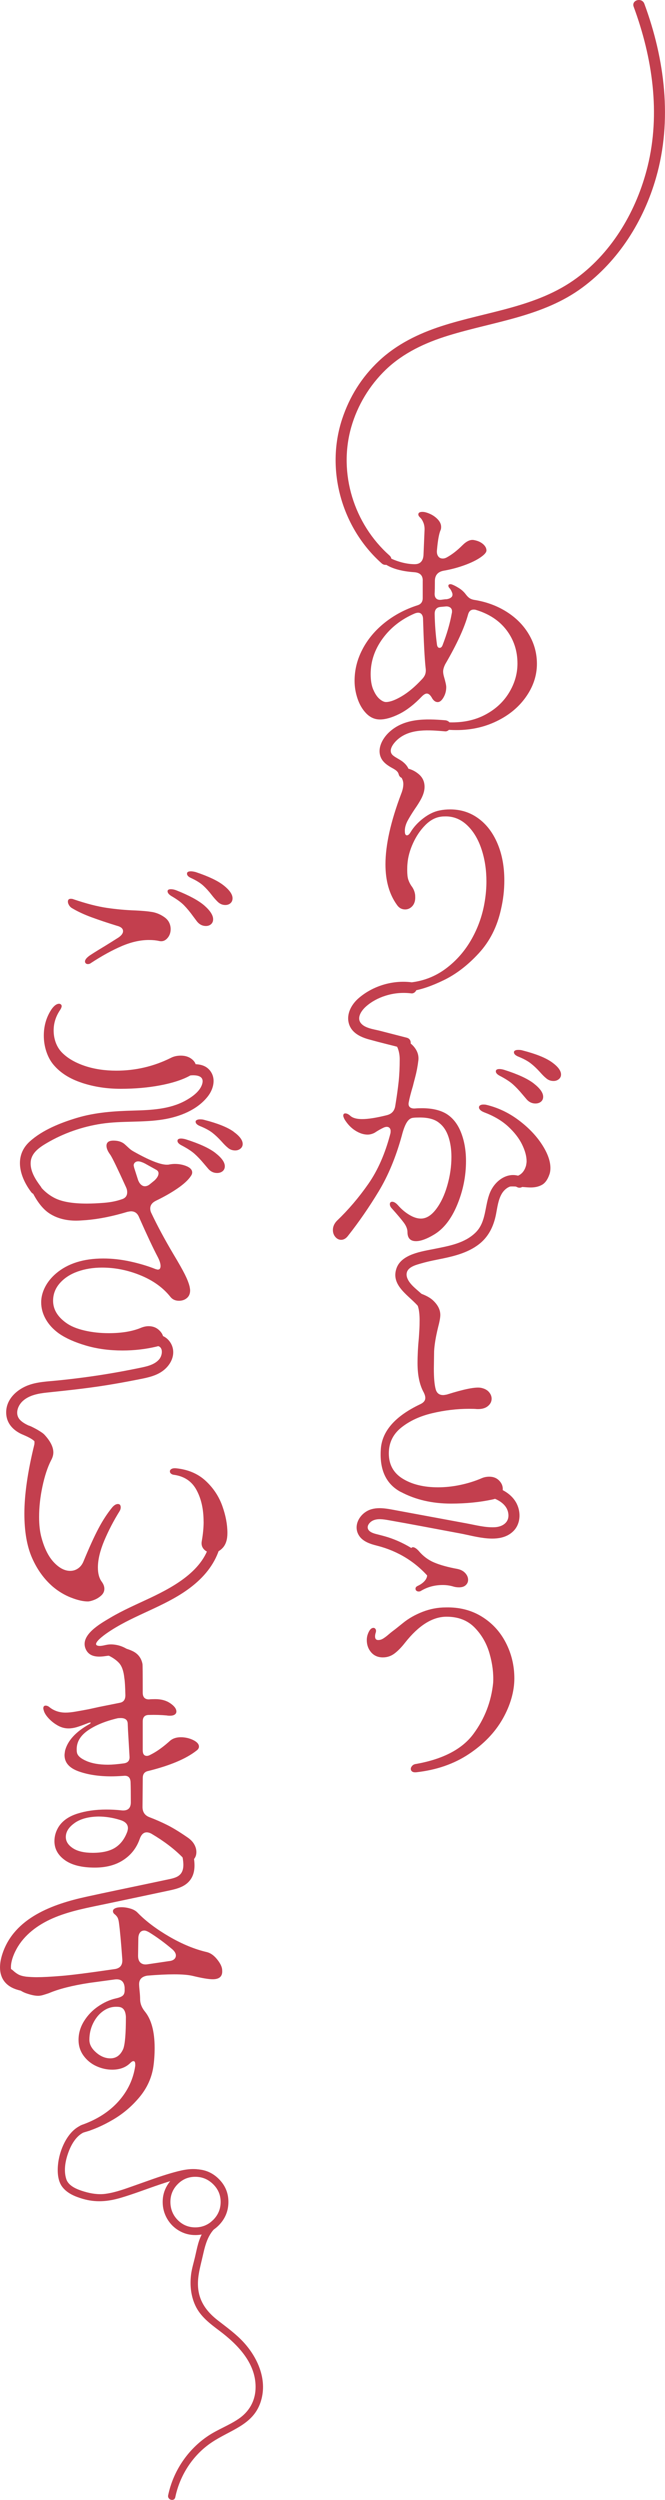 <?xml version="1.0" encoding="UTF-8"?>
<svg id="_レイヤー_1" data-name="レイヤー_1" xmlns="http://www.w3.org/2000/svg" viewBox="0 0 179.75 675.19">
  <defs>
    <style>
      .cls-1 {
        fill: #c33f4e;
      }
    </style>
  </defs>
  <path class="cls-1" d="M97.99,175.33c1.42-2.71,3.42-5.09,5.98-7.14,2.57-2.05,5.51-3.62,8.82-4.69.98-.28,1.47-.93,1.47-1.96v-4.55c.09-1.54-.7-2.36-2.38-2.45-3.17-.23-5.65-.89-7.42-1.96-.84-.51-1.26-1.03-1.26-1.54,0-.19.09-.35.28-.49.19-.14.42-.21.7-.21.33,0,.72.12,1.19.35,1.03.51,2.14.92,3.32,1.23,1.19.3,2.32.46,3.4.46.75,0,1.32-.21,1.71-.63.4-.42.62-1.03.67-1.82l.28-6.65c.05-.79-.06-1.5-.31-2.13-.26-.63-.57-1.11-.95-1.43-.28-.28-.42-.54-.42-.77,0-.47.37-.7,1.12-.7.56,0,1.25.19,2.07.56.82.37,1.52.88,2.1,1.5.58.63.88,1.29.88,2,0,.37-.05.65-.14.84-.42.93-.75,2.71-.98,5.32-.09.7,0,1.27.28,1.71.28.44.7.67,1.26.67.42,0,.82-.12,1.19-.35,1.35-.75,2.73-1.82,4.13-3.22,1.17-1.17,2.24-1.63,3.22-1.4.98.19,1.77.55,2.38,1.08.61.54.91,1.11.91,1.72,0,.51-.55,1.14-1.65,1.89-1.1.75-2.54,1.45-4.34,2.1-1.8.65-3.65,1.14-5.57,1.47-1.54.28-2.33,1.17-2.38,2.66,0,1.63-.02,2.82-.07,3.57,0,.61.16,1.05.49,1.33.33.28.79.37,1.4.28.56-.09,1-.14,1.33-.14.61-.09,1.05-.28,1.33-.56s.35-.65.21-1.12c-.23-.61-.47-1.03-.7-1.26-.23-.23-.35-.47-.35-.7,0-.19.09-.31.28-.38.19-.07.42-.06.7.04.51.19,1.14.51,1.89.98.75.47,1.38,1.05,1.89,1.75.33.42.64.74.95.95.3.21.69.36,1.16.46,3.31.51,6.26,1.59,8.85,3.22,2.59,1.63,4.61,3.67,6.05,6.12,1.45,2.45,2.17,5.1,2.17,7.95,0,3.22-1.03,6.25-3.08,9.1-2.05,2.85-4.86,5.08-8.44,6.69-3.57,1.61-7.55,2.3-11.94,2.06-.75-.05-1.33-.16-1.75-.35-.42-.19-.63-.42-.63-.7s.2-.53.59-.74c.4-.21.95-.29,1.65-.25,3.64.09,6.85-.59,9.62-2.06,2.78-1.47,4.92-3.45,6.44-5.95,1.52-2.5,2.28-5.12,2.28-7.88,0-3.41-.98-6.41-2.94-9-1.96-2.59-4.74-4.42-8.33-5.5-.14-.05-.33-.07-.56-.07-.79,0-1.31.47-1.54,1.4-.98,3.55-3.03,8-6.16,13.37-.37.75-.56,1.4-.56,1.96,0,.37.07.82.21,1.33.42,1.45.63,2.4.63,2.87,0,1.03-.25,1.96-.74,2.8s-1.01,1.26-1.57,1.26-1.05-.33-1.47-.98c-.47-.89-.96-1.33-1.47-1.33-.37,0-.82.26-1.33.77-2.05,2.15-4.08,3.72-6.09,4.73-2.01,1-3.76,1.5-5.25,1.5-1.4,0-2.62-.54-3.68-1.61-1.05-1.07-1.84-2.42-2.38-4.02-.54-1.61-.8-3.21-.8-4.79,0-2.99.71-5.83,2.14-8.54ZM100.9,186.25c.47,1.12,1.03,1.96,1.68,2.52.65.56,1.24.84,1.75.84,1.07,0,2.5-.52,4.27-1.57,1.77-1.05,3.57-2.56,5.39-4.52.47-.47.78-.94.95-1.43.16-.49.2-1.06.1-1.71-.28-2.61-.51-7.09-.7-13.44-.05-.47-.19-.83-.42-1.08-.23-.26-.54-.38-.91-.38-.23,0-.54.07-.91.21-3.59,1.54-6.48,3.79-8.65,6.75-2.17,2.96-3.26,6.17-3.26,9.62,0,1.68.23,3.08.7,4.2ZM117.49,165.81c.05,2.8.26,5.58.63,8.33.09.56.33.84.7.84.33,0,.58-.21.77-.63,1.21-3.13,2.05-6.02,2.52-8.68.05-.14.07-.33.07-.56,0-.42-.14-.75-.42-.98-.28-.23-.65-.35-1.12-.35l-1.54.14c-1.07.09-1.61.72-1.61,1.89Z"/>
  <path class="cls-1" d="M104.19,233.45c0-5.23,1.42-11.6,4.27-19.11.37-.93.56-1.8.56-2.59,0-.84-.33-1.63-.98-2.38-.28-.37-.42-.65-.42-.84,0-.37.21-.65.63-.84s.91-.26,1.47-.21c1.26.19,2.42.72,3.47,1.61,1.05.89,1.57,2.03,1.57,3.43,0,.98-.3,2.05-.91,3.22-.42.79-1,1.73-1.75,2.8-.84,1.26-1.48,2.31-1.93,3.15-.44.84-.69,1.66-.74,2.45v.35c0,.75.19,1.12.56,1.12.33,0,.65-.28.98-.84.84-1.4,2-2.66,3.47-3.78,1.47-1.12,2.93-1.82,4.38-2.1.89-.19,1.84-.28,2.87-.28,2.85,0,5.38.8,7.6,2.42,2.22,1.61,3.94,3.87,5.18,6.79,1.24,2.92,1.85,6.24,1.85,9.97,0,2.61-.3,5.23-.91,7.84-1.03,4.67-3.02,8.61-5.99,11.83-2.96,3.22-6.12,5.65-9.49,7.28-3.36,1.63-6.28,2.61-8.75,2.94l-.7.07c-.56,0-.99-.09-1.29-.28-.3-.19-.46-.42-.46-.7,0-.33.19-.63.56-.91.37-.28.86-.44,1.47-.49,3.64-.37,6.9-1.63,9.77-3.78,2.87-2.15,5.2-4.83,7-8.05,1.8-3.22,2.97-6.65,3.53-10.29.28-1.77.42-3.5.42-5.18,0-3.13-.44-6.03-1.33-8.71-.89-2.68-2.17-4.83-3.85-6.44-1.68-1.61-3.62-2.42-5.81-2.42-.56,0-.98.02-1.26.07-1.54.19-2.97.96-4.3,2.31-1.33,1.35-2.43,2.98-3.29,4.87-.86,1.89-1.36,3.72-1.5,5.5-.05.47-.07,1.05-.07,1.75,0,1.12.09,1.97.28,2.55.19.58.47,1.16.84,1.71.51.65.84,1.38.98,2.17.05.23.07.56.07.98,0,.98-.27,1.76-.8,2.34-.54.58-1.18.88-1.93.88-.93,0-1.68-.42-2.24-1.26-2.05-2.85-3.08-6.49-3.08-10.92Z"/>
  <path class="cls-1" d="M92.22,334.86c-.61,0-1.13-.26-1.57-.77-.44-.51-.67-1.14-.67-1.89,0-.89.35-1.7,1.05-2.45,3.13-2.99,5.97-6.32,8.54-10.01,2.57-3.69,4.55-8.21,5.95-13.58.05-.19.07-.42.07-.7,0-.33-.09-.59-.28-.8-.19-.21-.44-.32-.77-.32-.23,0-.51.07-.84.21-.79.37-1.61.84-2.45,1.4-.65.33-1.28.49-1.89.49-1.07,0-2.18-.36-3.32-1.08-1.14-.72-2.11-1.74-2.91-3.04-.23-.47-.35-.79-.35-.98,0-.42.19-.63.56-.63.42,0,.89.23,1.4.7.65.56,1.7.84,3.15.84,1.63,0,3.85-.35,6.65-1.05,1.35-.33,2.12-1.19,2.31-2.59.42-2.57.72-4.75.91-6.54.19-1.8.28-3.79.28-5.99,0-.98-.15-1.91-.46-2.8-.3-.89-.8-1.4-1.5-1.54-.89-.19-1.33-.49-1.33-.91,0-.23.15-.43.46-.59.3-.16.69-.25,1.16-.25.42,0,.86.07,1.33.21,1.87.56,3.27,1.4,4.2,2.52.93,1.12,1.33,2.33,1.19,3.64-.19,1.59-.47,3.08-.84,4.48-.37,1.4-.58,2.22-.63,2.45-.56,1.87-.93,3.31-1.12,4.34-.14.61-.06,1.06.25,1.36.3.3.78.43,1.43.39.47-.05,1.1-.07,1.89-.07,2.66,0,4.83.49,6.51,1.47,1.77,1.07,3.11,2.75,4.02,5.04.91,2.29,1.36,4.88,1.36,7.77,0,4.06-.79,8-2.38,11.83-1.59,3.83-3.69,6.51-6.3,8.05-1.96,1.17-3.57,1.75-4.83,1.75-1.54,0-2.31-.82-2.31-2.45,0-.79-.32-1.62-.95-2.49-.63-.86-1.72-2.16-3.26-3.88-.37-.37-.56-.77-.56-1.19,0-.19.06-.34.17-.46.12-.12.27-.18.46-.18.47,0,.98.3,1.54.91.93,1.07,1.96,1.95,3.08,2.62,1.12.68,2.17,1.02,3.15,1.02,1.45,0,2.81-.84,4.09-2.52,1.28-1.68,2.3-3.81,3.04-6.41.75-2.59,1.12-5.17,1.12-7.73,0-2.01-.27-3.82-.8-5.42-.54-1.61-1.34-2.83-2.42-3.68-1.17-1.03-2.94-1.54-5.32-1.54-.75,0-1.33.02-1.75.07-.7.05-1.29.47-1.78,1.26-.49.79-.95,2.01-1.36,3.64-1.59,5.74-3.66,10.73-6.23,14.98-2.57,4.25-5.32,8.24-8.26,11.97-.56.75-1.19,1.12-1.89,1.12ZM136.04,320.65c-.42,0-.75-.09-.98-.28-.23-.19-.35-.42-.35-.7,0-.61.4-.98,1.19-1.12,2.1-.28,3.59-.68,4.48-1.19.89-.51,1.49-1.38,1.82-2.59.09-.47.14-.84.14-1.12,0-1.35-.41-2.87-1.23-4.55-.82-1.68-2.08-3.3-3.78-4.87-1.7-1.56-3.86-2.83-6.47-3.81-.47-.19-.82-.4-1.05-.63-.23-.23-.35-.47-.35-.7s.1-.42.32-.56c.21-.14.5-.21.88-.21.33,0,.58.02.77.07,3.13.75,6.02,2.11,8.68,4.09,2.66,1.98,4.77,4.17,6.33,6.55,1.56,2.38,2.34,4.53,2.34,6.44,0,.65-.09,1.24-.28,1.75-.47,1.35-1.12,2.28-1.96,2.76-.84.49-1.87.74-3.08.74-.51,0-1.28-.05-2.31-.14-1.12-.09-2.01-.14-2.66-.14-.89,0-1.54.05-1.96.14l-.49.07ZM144.3,292.65c1.68,1.31,2.52,2.5,2.52,3.57,0,.56-.2,1-.59,1.33-.4.33-.9.49-1.51.49-.89,0-1.66-.35-2.31-1.05-.75-.89-1.14-1.35-1.19-1.4-.93-1.12-1.81-2.04-2.62-2.76-.82-.72-1.99-1.48-3.53-2.28-.7-.37-1.05-.77-1.05-1.19s.33-.63.98-.63c.37,0,.79.07,1.26.21,3.69,1.17,6.37,2.4,8.05,3.71ZM149.16,286.88c1.66,1.19,2.49,2.3,2.49,3.33,0,.51-.2.93-.6,1.26-.4.33-.88.49-1.43.49-.79,0-1.47-.26-2.03-.77-.42-.33-.98-.89-1.68-1.68-.84-.93-1.67-1.71-2.49-2.34-.82-.63-1.93-1.23-3.32-1.79-.79-.33-1.19-.72-1.19-1.19,0-.19.1-.34.31-.46.21-.12.5-.17.88-.17.47,0,.84.05,1.12.14,3.64.93,6.29,2,7.95,3.19Z"/>
  <path class="cls-1" d="M108.35,402.97c-3.94-2.1-5.75-5.88-5.43-11.34.23-4.99,3.8-9.12,10.71-12.39.89-.42,1.33-.98,1.33-1.68,0-.42-.14-.91-.42-1.47-1.12-2.01-1.68-4.64-1.68-7.91,0-2.19.12-4.46.35-6.79.05-.65.09-1.39.14-2.21.05-.82.07-1.69.07-2.62,0-1.49-.14-2.71-.42-3.64-.28-.93-.79-1.63-1.54-2.1-.61-.42-.91-.84-.91-1.26,0-.23.08-.42.24-.56.16-.14.41-.21.74-.21s.7.07,1.12.21c1.96.61,3.38,1.31,4.27,2.1,1.4,1.26,2.1,2.61,2.1,4.06,0,.7-.21,1.84-.63,3.43-.61,2.52-.96,4.64-1.05,6.37l-.07,4.69c0,2.47.16,4.32.49,5.53.28,1.07.96,1.61,2.03,1.61.19,0,.51-.05.98-.14,4.71-1.49,7.79-2.1,9.24-1.82.93.19,1.65.56,2.14,1.12.49.56.74,1.17.74,1.82,0,.79-.35,1.47-1.05,2.03-.7.56-1.68.82-2.94.77-.42-.05-1.12-.07-2.1-.07-3.31,0-6.64.4-9.98,1.19-3.34.79-6.12,2.09-8.36,3.88-2.24,1.8-3.36,4.12-3.36,6.96,0,3.03,1.26,5.32,3.78,6.86s5.69,2.31,9.52,2.31c1.96,0,3.94-.21,5.95-.63,2.01-.42,3.9-1,5.67-1.75.7-.33,1.45-.49,2.24-.49,1.07,0,1.95.34,2.62,1.01.68.68,1.02,1.43,1.02,2.28,0,.65-.23,1.25-.7,1.78-.47.54-1.14.9-2.03,1.08-3.45.75-7.21,1.12-11.27,1.12-5.09,0-9.6-1.05-13.55-3.15Z"/>
  <path class="cls-1" d="M111.43,478.47c-.26-.16-.39-.41-.39-.73,0-.28.13-.56.39-.84.26-.28.62-.44,1.08-.49,7.28-1.31,12.44-4.01,15.47-8.12,3.03-4.11,4.81-8.7,5.32-13.79.14-2.52-.19-5.16-.98-7.91-.79-2.75-2.15-5.1-4.06-7.04-1.91-1.94-4.43-2.9-7.56-2.9-3.78,0-7.51,2.33-11.2,7-.98,1.26-1.94,2.24-2.87,2.94-.93.7-1.98,1.05-3.15,1.05-1.31,0-2.36-.46-3.15-1.36-.79-.91-1.19-2.02-1.19-3.33,0-.47.07-.93.21-1.4.42-1.26.96-1.89,1.61-1.89.23,0,.42.12.56.35.14.23.16.51.07.84-.14.42-.21.79-.21,1.12,0,.65.28.98.84.98.47,0,.91-.13,1.33-.39.42-.26.88-.59,1.36-1.01s.92-.77,1.29-1.05c.28-.19,1.18-.9,2.7-2.13,1.52-1.24,3.29-2.25,5.32-3.04,2.03-.79,4.12-1.19,6.26-1.19,3.64-.09,6.87.72,9.7,2.45,2.82,1.73,5,4.08,6.54,7.07s2.31,6.21,2.31,9.66-1.05,7.23-3.15,10.92c-2.1,3.69-5.16,6.86-9.17,9.52-4.01,2.66-8.73,4.29-14.14,4.9-.51.05-.9-.01-1.16-.18ZM113.22,429.85c-.28,0-.5-.07-.67-.21-.16-.14-.24-.33-.24-.56,0-.33.21-.58.63-.77.79-.37,1.41-.82,1.85-1.33.44-.51.67-1.05.67-1.61,0-.79-.42-1.49-1.26-2.1-.37-.28-.83-.75-1.36-1.4-.54-.65-.97-1.24-1.29-1.75-.33-.51-.49-1-.49-1.47,0-.51.19-.77.56-.77.42,0,.93.33,1.54.98,1.21,1.45,2.64,2.51,4.27,3.18,1.63.68,3.71,1.25,6.23,1.71.89.19,1.59.56,2.1,1.12.51.56.77,1.17.77,1.82,0,.56-.21,1.04-.63,1.43-.42.4-1.03.6-1.82.6-.61,0-1.19-.09-1.75-.28-.84-.23-1.73-.35-2.66-.35-2.15,0-4.08.51-5.81,1.54-.19.14-.4.21-.63.21Z"/>
  <path class="cls-1" d="M105.3,150.05c-9.63-8.54-13.91-22.23-10.36-34.68,1.68-5.88,4.94-11.29,9.35-15.53,4.74-4.54,10.7-7.3,16.91-9.21,12.33-3.8,25.56-5.09,36.23-12.98,9.81-7.25,16.58-18.03,19.91-29.68,4.44-15.49,2.35-32.02-3.17-46.95-.66-1.8-3.56-1.02-2.89.8,5.07,13.72,7.31,28.82,3.75,43.19-2.89,11.67-9.34,22.84-19.11,30.06-10.8,7.98-24.27,9-36.67,13.04-6.16,2.01-12.04,4.88-16.8,9.35s-7.98,9.73-9.95,15.65c-4.57,13.76-.13,29.47,10.68,39.06,1.44,1.28,3.57-.84,2.12-2.12h0Z"/>
  <path class="cls-1" d="M22.13,292.45c-3.27-1.07-5.81-2.68-7.63-4.83-.84-.98-1.49-2.17-1.96-3.57-.47-1.4-.7-2.85-.7-4.34,0-2.66.7-5.04,2.1-7.14.7-.98,1.38-1.47,2.03-1.47.19,0,.35.06.49.18.14.12.21.27.21.45,0,.28-.14.63-.42,1.05-1.17,1.73-1.75,3.57-1.75,5.53,0,1.17.2,2.28.59,3.33.4,1.05.97,1.95,1.72,2.7,1.49,1.49,3.52,2.67,6.09,3.54,2.57.86,5.41,1.29,8.54,1.29,5.18,0,10.08-1.14,14.7-3.43.79-.42,1.7-.63,2.73-.63,1.17,0,2.15.3,2.94.91.79.61,1.19,1.33,1.19,2.17,0,.98-.58,1.77-1.75,2.38-1.96,1.07-4.6,1.93-7.91,2.56-3.31.63-6.88.94-10.71.94s-7.23-.54-10.5-1.61ZM23.74,260.39c-.23,0-.42-.07-.56-.21-.14-.14-.21-.3-.21-.49,0-.42.33-.89.98-1.4.33-.28,1.84-1.24,4.55-2.87,1.21-.75,2.4-1.49,3.57-2.24.79-.56,1.19-1.12,1.19-1.68,0-.7-.56-1.19-1.68-1.47-2.57-.79-4.86-1.56-6.9-2.31-2.03-.75-3.82-1.59-5.35-2.52-.28-.19-.51-.44-.7-.77-.19-.33-.28-.63-.28-.91,0-.51.26-.77.77-.77.33,0,.58.05.77.14,3.45,1.17,6.44,1.94,8.96,2.31,2.52.37,5.09.61,7.7.7,1.96.09,3.49.23,4.58.42,1.1.19,2.14.61,3.11,1.26.65.42,1.13.92,1.44,1.5.3.58.45,1.2.45,1.86,0,.98-.3,1.81-.91,2.48-.61.68-1.33.92-2.17.74-.79-.19-1.73-.28-2.8-.28-2.33,0-4.78.55-7.35,1.65-2.57,1.1-5.34,2.62-8.33,4.58-.23.19-.51.28-.84.28ZM55.27,244.6c1.56,1.38,2.34,2.6,2.34,3.68,0,.56-.19,1-.56,1.33-.37.33-.84.49-1.4.49-.93,0-1.73-.4-2.38-1.19l-1.05-1.4c-.84-1.17-1.66-2.16-2.45-2.97-.79-.82-1.96-1.67-3.5-2.56-.65-.42-.98-.84-.98-1.26,0-.37.3-.56.91-.56.42,0,.89.09,1.4.28,3.55,1.4,6.1,2.79,7.67,4.16ZM60.52,239.18c1.56,1.26,2.34,2.4,2.34,3.43,0,.56-.19,1-.56,1.33-.37.33-.84.49-1.4.49-.79,0-1.49-.3-2.1-.91-.56-.56-1.07-1.14-1.54-1.75-.79-1.03-1.57-1.89-2.34-2.59s-1.85-1.38-3.26-2.03c-.75-.33-1.12-.72-1.12-1.19,0-.42.35-.63,1.05-.63.37,0,.82.07,1.33.21,3.5,1.17,6.03,2.38,7.59,3.64Z"/>
  <path class="cls-1" d="M7.64,318.63c0-.65.19-.98.56-.98.47,0,1.05.51,1.75,1.54,1.35,2.01,3.01,3.49,4.97,4.45,1.96.96,4.81,1.43,8.54,1.43,1.4,0,2.96-.07,4.69-.21,1.73-.14,3.27-.44,4.62-.91,1.07-.28,1.61-.93,1.61-1.96,0-.42-.09-.84-.28-1.26-2.29-5.04-3.71-7.98-4.27-8.82-.7-.93-1.05-1.75-1.05-2.45,0-.93.63-1.4,1.89-1.4,1.17,0,2.12.28,2.87.84.33.28.71.63,1.16,1.05.44.42.88.75,1.29.98,4.29,2.43,7.33,3.64,9.1,3.64.33,0,.56-.02.7-.07.56-.09,1.05-.14,1.47-.14,1.17,0,2.24.21,3.22.63s1.47.98,1.47,1.68c0,.33-.14.68-.42,1.05-.7,1.03-1.88,2.11-3.54,3.25-1.66,1.14-3.6,2.25-5.84,3.33-1.03.51-1.54,1.21-1.54,2.1,0,.42.09.82.28,1.19,1.63,3.45,3.64,7.19,6.02,11.2,1.4,2.33,2.42,4.13,3.05,5.39.63,1.26,1.06,2.36,1.29,3.29.09.47.14.82.14,1.05,0,.89-.29,1.58-.88,2.07-.58.49-1.29.73-2.14.73-.98,0-1.75-.35-2.31-1.05-1.96-2.47-4.64-4.41-8.05-5.81-3.41-1.4-6.88-2.1-10.43-2.1-2.38,0-4.56.35-6.55,1.05-1.98.7-3.58,1.73-4.79,3.08-1.26,1.4-1.89,3.01-1.89,4.83,0,2.29,1.17,4.27,3.5,5.95,1.21.89,2.86,1.58,4.94,2.07,2.08.49,4.28.73,6.61.73,3.5,0,6.42-.49,8.75-1.47.7-.28,1.38-.42,2.03-.42,1.12,0,2.06.36,2.83,1.08.77.72,1.16,1.5,1.16,2.34,0,1.12-.63,1.82-1.89,2.1-2.94.7-6,1.05-9.17,1.05-3.55,0-6.84-.44-9.87-1.33-3.03-.89-5.48-1.98-7.35-3.29-1.54-1.12-2.72-2.4-3.53-3.85-.82-1.45-1.23-2.96-1.23-4.55,0-1.35.34-2.71,1.02-4.06.68-1.35,1.67-2.59,2.97-3.71,3.17-2.71,7.44-4.06,12.81-4.06,2.38,0,4.81.27,7.28.81,2.47.54,4.76,1.22,6.86,2.06l.56.14c.51,0,.77-.33.77-.98s-.26-1.47-.77-2.45c-1.21-2.29-2.89-5.86-5.04-10.71-.42-1.07-1.14-1.61-2.17-1.61-.19,0-.51.05-.98.14-4.01,1.21-7.75,1.96-11.2,2.24-1.21.09-2.1.14-2.66.14-2.8,0-5.19-.64-7.18-1.92-1.98-1.28-3.75-3.65-5.29-7.11-.33-.7-.49-1.38-.49-2.03ZM37.39,313.66c-.37,0-.68.11-.91.32-.23.21-.35.48-.35.8l.14.63,1.05,3.29c.19.51.44.92.77,1.23.33.3.68.46,1.05.46.51,0,1-.21,1.47-.63l1.12-.91c.75-.7,1.12-1.35,1.12-1.96,0-.37-.19-.68-.56-.91l-3.15-1.75c-.75-.37-1.33-.56-1.75-.56ZM58.25,311.42c1.68,1.31,2.52,2.5,2.52,3.57,0,.56-.2,1-.59,1.33-.4.33-.9.49-1.51.49-.89,0-1.66-.35-2.31-1.05-.75-.89-1.14-1.35-1.19-1.4-.93-1.12-1.81-2.04-2.62-2.76-.82-.72-1.99-1.48-3.53-2.28-.7-.37-1.05-.77-1.05-1.19s.33-.63.98-.63c.33,0,.75.07,1.26.21,3.69,1.17,6.37,2.4,8.05,3.71ZM63.11,305.64c1.66,1.19,2.49,2.3,2.49,3.33,0,.51-.2.93-.6,1.26-.4.33-.88.49-1.43.49-.79,0-1.47-.26-2.03-.77-.42-.33-.98-.89-1.68-1.68-.84-.93-1.67-1.71-2.48-2.34-.82-.63-1.93-1.23-3.32-1.79-.79-.33-1.19-.72-1.19-1.19,0-.19.11-.34.32-.45s.5-.18.88-.18c.47,0,.84.05,1.12.14,3.64.93,6.29,2,7.95,3.18Z"/>
  <path class="cls-1" d="M19.19,431.49c-1.77-.7-3.41-1.68-4.9-2.94-2.38-2.05-4.26-4.66-5.64-7.81-1.38-3.15-2.06-7.13-2.06-11.93,0-5.13.89-11.32,2.66-18.55.05-.14.07-.37.07-.7,0-.61-.18-1.16-.53-1.65-.35-.49-.73-.88-1.16-1.15-.42-.42-.63-.77-.63-1.05,0-.23.09-.41.28-.53.19-.12.4-.15.63-.11.33.09,1.02.43,2.06,1.02,1.05.58,1.74,1.06,2.07,1.43,1.59,1.73,2.38,3.31,2.38,4.76,0,.7-.21,1.42-.63,2.17-.93,1.82-1.7,4.15-2.31,7-.61,2.85-.91,5.6-.91,8.26,0,2.15.21,3.99.63,5.53.79,2.94,1.91,5.18,3.36,6.72,1.45,1.54,2.92,2.31,4.41,2.31.79,0,1.5-.22,2.14-.67.63-.44,1.11-1.06,1.44-1.85,1.54-3.73,2.89-6.71,4.06-8.92,1.17-2.22,2.43-4.14,3.78-5.78.51-.56,1-.84,1.47-.84.51,0,.77.3.77.91,0,.33-.09.65-.28.98-1.63,2.61-3.02,5.29-4.17,8.01-1.14,2.73-1.72,5.15-1.72,7.25,0,1.63.35,2.92,1.05,3.85.47.65.7,1.28.7,1.89,0,.7-.28,1.31-.84,1.82-.56.51-1.2.91-1.92,1.19-.72.28-1.3.42-1.72.42-1.26,0-2.78-.35-4.55-1.05ZM55.03,410.98c0-3.36-.64-6.22-1.93-8.58-1.28-2.36-3.35-3.72-6.2-4.09-.28-.05-.51-.15-.7-.32-.19-.16-.28-.36-.28-.59,0-.28.15-.5.46-.67.3-.16.71-.22,1.22-.17,3.22.33,5.87,1.45,7.95,3.36,2.08,1.91,3.58,4.17,4.52,6.75.93,2.59,1.4,5.05,1.4,7.38,0,1.73-.41,3.04-1.23,3.96-.82.91-1.76,1.37-2.83,1.37-.93,0-1.69-.3-2.27-.91-.58-.61-.78-1.38-.59-2.31.33-1.87.49-3.59.49-5.18Z"/>
  <path class="cls-1" d="M11.7,461.43c0-.51.21-.77.63-.77.37,0,.75.16,1.12.49,1.21.93,2.64,1.4,4.27,1.4.75,0,1.67-.09,2.76-.28,1.1-.19,2.25-.4,3.47-.63l2.87-.63,5.6-1.12c.98-.19,1.47-.86,1.47-2.03-.05-2.29-.14-3.83-.28-4.62-.19-1.91-.68-3.29-1.47-4.13-.79-.84-1.87-1.56-3.22-2.17-.61-.28-.91-.58-.91-.91,0-.42.47-.75,1.4-.98.65-.09,1.26-.14,1.82-.14,1.68,0,3.23.35,4.66,1.05,1.42.7,2.3,1.84,2.62,3.43.05.19.07,2.78.07,7.77,0,1.21.56,1.82,1.68,1.82.42-.05,1-.07,1.75-.07,1.59,0,2.93.37,4.02,1.12,1.1.75,1.65,1.49,1.65,2.24,0,.33-.15.6-.45.81-.3.21-.74.31-1.3.31-.37,0-.65-.02-.84-.07-1.54-.14-3.15-.19-4.83-.14-1.12,0-1.68.58-1.68,1.75v7.77c0,1.03.37,1.54,1.12,1.54.28,0,.58-.09.91-.28.84-.42,1.61-.88,2.31-1.37s1.34-.98,1.93-1.47c.58-.49.97-.83,1.16-1.01.75-.61,1.7-.91,2.87-.91s2.33.26,3.36.77c1.03.51,1.54,1.1,1.54,1.75,0,.42-.23.79-.7,1.12-2.8,2.19-7.12,4.01-12.95,5.46-1.03.19-1.54.82-1.54,1.89l-.07,7.84c0,1.4.65,2.33,1.96,2.8,1.59.61,3.15,1.29,4.69,2.06,1.54.77,3.36,1.88,5.46,3.33.84.56,1.46,1.19,1.86,1.89.4.7.59,1.4.59,2.1s-.18,1.28-.53,1.75c-.35.47-.8.7-1.36.7-.61,0-1.21-.33-1.82-.98-2.24-2.29-5.06-4.43-8.47-6.44-.42-.23-.84-.35-1.26-.35-.84,0-1.47.61-1.89,1.82-.84,2.38-2.3,4.26-4.38,5.63-2.08,1.38-4.66,2.07-7.74,2.07-3.55,0-6.25-.68-8.12-2.03-1.87-1.35-2.8-3.06-2.8-5.11,0-1.35.37-2.64,1.12-3.85,1.03-1.63,2.71-2.82,5.04-3.57,2.33-.75,4.95-1.12,7.84-1.12,1.4,0,2.73.07,3.99.21,1.77.23,2.66-.49,2.66-2.17,0-2.33-.02-4.18-.07-5.53-.09-1.21-.72-1.75-1.89-1.61-1.31.09-2.4.14-3.29.14-3.41,0-6.37-.45-8.89-1.36s-3.78-2.37-3.78-4.38c0-.23.05-.63.14-1.19.7-2.71,2.87-5.09,6.51-7.14.28-.14.42-.28.42-.42,0-.09-.21-.07-.63.07-1.31.51-2.34.89-3.11,1.12-.77.23-1.53.35-2.27.35-1.12,0-2.19-.33-3.22-.98-.84-.51-1.57-1.12-2.21-1.82-.63-.7-1.04-1.35-1.22-1.96-.09-.28-.14-.49-.14-.63ZM20.17,492.37c-1.59,1.12-2.38,2.38-2.38,3.78,0,1.17.63,2.17,1.89,3.01s3.06,1.26,5.39,1.26c2.61,0,4.66-.48,6.12-1.43,1.47-.96,2.55-2.42,3.25-4.38.09-.37.14-.65.14-.84,0-1.07-.72-1.82-2.17-2.24-1.96-.61-3.9-.91-5.81-.91-2.71.05-4.85.63-6.44,1.75ZM23.32,475.6c1.54.68,3.5,1.02,5.88,1.02,1.07,0,2.47-.12,4.2-.35,1.17-.14,1.7-.77,1.61-1.89l-.42-7.21-.07-1.68c-.05-.98-.68-1.47-1.89-1.47-.37,0-.68.02-.91.07-3.31.79-5.97,1.89-7.98,3.29-2.01,1.4-3.01,3.08-3.01,5.04,0,.42.02.72.07.91.14.84.98,1.6,2.52,2.27Z"/>
  <path class="cls-1" d="M2.04,532.48c0-.47.21-.7.63-.7.28,0,.56.14.84.42.51.47,1,.83,1.47,1.08.47.26,1.17.46,2.1.59,1.03.09,1.96.14,2.8.14,1.68,0,3.92-.12,6.72-.35,2.47-.19,7.23-.79,14.28-1.82,1.59-.19,2.31-1.1,2.17-2.73-.33-4.57-.63-7.86-.91-9.87-.09-.65-.23-1.13-.42-1.43-.19-.3-.43-.57-.74-.81-.3-.23-.45-.51-.45-.84s.21-.58.63-.77c.42-.19.98-.28,1.68-.28.79,0,1.61.13,2.45.38.84.26,1.49.64,1.96,1.16,2.24,2.29,5.1,4.43,8.57,6.44,3.48,2.01,6.82,3.38,10.04,4.13.98.23,1.88.84,2.7,1.82.82.98,1.29,1.84,1.44,2.59.05.23.07.51.07.84,0,1.4-.86,2.1-2.59,2.1-1.07,0-2.87-.3-5.39-.91-1.17-.28-2.85-.42-5.04-.42-2.01,0-4.41.12-7.21.35-1.49.23-2.24,1-2.24,2.31,0,.33.05.96.14,1.89.09.84.14,1.63.14,2.38.05,1.07.47,2.1,1.26,3.08,1.77,2.15,2.66,5.44,2.66,9.87,0,1.82-.12,3.52-.35,5.11-.47,3.03-1.73,5.77-3.78,8.22-2.05,2.45-4.43,4.47-7.14,6.05-2.71,1.59-5.32,2.73-7.84,3.43-.14.05-.35.07-.63.07-.7,0-1.05-.28-1.05-.84s.37-.98,1.12-1.26c4.11-1.45,7.41-3.57,9.91-6.37,2.5-2.8,4-6,4.52-9.59v-.35c0-.61-.16-.91-.49-.91-.23,0-.51.16-.84.49-1.21,1.21-2.85,1.82-4.9,1.82-1.49,0-2.94-.33-4.34-.98s-2.54-1.6-3.43-2.83c-.89-1.24-1.33-2.65-1.33-4.24,0-1.77.49-3.45,1.47-5.04.98-1.59,2.25-2.92,3.81-3.99,1.56-1.07,3.16-1.8,4.8-2.17.89-.19,1.52-.44,1.89-.77.37-.33.54-.89.49-1.68v-.49c-.14-1.68-1.05-2.4-2.73-2.17l-4.13.56-2.59.35c-4.62.7-8.31,1.63-11.06,2.8-.56.19-1.07.35-1.54.49-.47.14-.91.21-1.33.21-.79,0-1.75-.19-2.87-.56-1.4-.42-2.55-1.18-3.46-2.28-.91-1.1-1.51-2.13-1.79-3.11-.09-.28-.14-.49-.14-.63ZM25.98,554.35c1.21,1.05,2.5,1.58,3.85,1.58,1.59,0,2.75-.86,3.5-2.59.47-1.31.7-4.18.7-8.61-.09-1.59-.65-2.47-1.68-2.66-.23-.05-.56-.07-.98-.07-1.26,0-2.44.4-3.53,1.19-1.1.79-1.98,1.88-2.66,3.25-.68,1.38-1.02,2.88-1.02,4.51,0,1.21.61,2.34,1.82,3.39ZM37.32,528.21c0,.89.23,1.53.7,1.92.47.4,1.12.53,1.96.38l5.67-.84c.61-.05,1.07-.21,1.4-.49.33-.28.49-.63.49-1.05,0-.51-.3-1.05-.91-1.61-2.15-1.82-4.25-3.36-6.3-4.62-.56-.33-1-.49-1.33-.49-.51,0-.91.2-1.19.59-.28.4-.42.92-.42,1.58l-.07,4.62Z"/>
  <path class="cls-1" d="M59.12,588.48c1.75,1.73,2.62,3.8,2.62,6.23s-.88,4.58-2.62,6.33-3.86,2.62-6.33,2.62c-1.59,0-3.06-.4-4.41-1.19-1.35-.79-2.43-1.88-3.22-3.25-.79-1.38-1.19-2.88-1.19-4.51s.4-3.06,1.19-4.41c.79-1.35,1.87-2.43,3.22-3.22,1.35-.79,2.82-1.19,4.41-1.19,2.47,0,4.58.86,6.33,2.59ZM57.65,599.54c1.33-1.35,1.99-2.96,1.99-4.83s-.68-3.46-2.03-4.79c-1.35-1.33-2.96-2-4.83-2s-3.45.67-4.76,2c-1.31,1.33-1.96,2.93-1.96,4.79s.65,3.54,1.96,4.87c1.31,1.33,2.89,2,4.76,2s3.53-.68,4.86-2.03Z"/>
  <path class="cls-1" d="M120.31,194.53c-5.23-.43-11.07-.6-15.17,3.27-1.82,1.71-3.32,4.51-2.11,6.97.54,1.09,1.55,1.83,2.57,2.43.79.47,1.92.92,2.16,1.91.46,1.87,3.36,1.08,2.89-.8-.27-1.1-.97-1.95-1.86-2.63-.78-.59-1.69-.97-2.46-1.57-1.66-1.28-.03-3.33,1.12-4.36,3.45-3.08,8.62-2.57,12.87-2.22.81.07,1.5-.74,1.5-1.5,0-.87-.69-1.43-1.5-1.5h0Z"/>
  <path class="cls-1" d="M111.17,265.29c-5.05-.61-10.36.97-14.22,4.29-1.95,1.68-3.41,4.3-2.63,6.93.72,2.43,3.05,3.56,5.32,4.2,3.15.88,6.34,1.64,9.51,2.45,1.87.48,2.67-2.41.8-2.89-2.43-.63-4.87-1.25-7.3-1.88-1.6-.41-4.04-.67-5.13-2.08-1.16-1.51.24-3.42,1.38-4.44,1.49-1.34,3.36-2.33,5.27-2.93,2.28-.73,4.64-.93,7.02-.64.81.1,1.5-.76,1.5-1.5,0-.89-.69-1.4-1.5-1.5h0Z"/>
  <path class="cls-1" d="M141.24,318.02c-3.6-1.92-7.32.62-8.76,4-1.53,3.59-.97,7.96-3.93,10.87s-7.2,3.62-11.05,4.4c-3.41.69-8.96,1.4-10.32,5.24-1.71,4.83,3.67,7.51,6.12,10.59,1.2,1.51,3.31-.62,2.12-2.12-1.07-1.35-2.47-2.34-3.7-3.53-.98-.95-2.22-2.5-1.7-3.96s2.72-1.96,4.01-2.33c1.92-.56,3.9-.91,5.86-1.32,3.3-.69,6.64-1.62,9.38-3.66s4.17-4.93,4.82-8.33c.35-1.81.57-3.75,1.5-5.39.78-1.38,2.52-2.74,4.15-1.87s3.22-1.68,1.51-2.59h0Z"/>
  <path class="cls-1" d="M132.08,404.23c2.3.59,4.92,1.9,5.31,4.51.36,2.38-1.5,3.63-3.65,3.74-2.56.13-5.15-.58-7.65-1.04-3.22-.6-6.44-1.19-9.67-1.79s-6.12-1.13-9.18-1.7c-2.67-.49-5.79-1.24-8.27.31-1.96,1.22-3.22,3.66-2.24,5.9.91,2.07,3.16,2.8,5.18,3.31,5.71,1.44,10.69,4.51,14.44,9.07,1.23,1.49,3.34-.64,2.12-2.12-3.37-4.08-7.81-7.18-12.79-8.96-1.08-.39-2.19-.67-3.3-.96-.9-.23-2.37-.51-2.85-1.42s.33-1.89,1.1-2.32c1.3-.72,3.01-.42,4.4-.18,6.44,1.13,12.87,2.38,19.3,3.57,4.29.79,10.72,2.99,14.38-.56,1.98-1.92,2.15-4.99,1-7.38-1.28-2.67-4.06-4.17-6.82-4.88-1.87-.48-2.67,2.41-.8,2.89h0Z"/>
  <path class="cls-1" d="M11.01,320.46c-1.41-1.87-2.91-4.2-2.71-6.66s2.4-3.93,4.33-5.07c4.54-2.67,9.59-4.43,14.79-5.22,5.56-.84,11.22-.26,16.78-1.18,4.44-.73,9.11-2.56,11.97-6.2,1.55-1.98,2.3-4.87.57-7.01-1.63-2-4.29-1.83-6.59-1.49-1.9.28-1.09,3.17.8,2.89s4.58-.14,3.62,2.5c-.69,1.9-2.79,3.34-4.49,4.27-4.26,2.32-9.26,2.53-14,2.66-5.19.14-10.28.47-15.29,1.97-4.39,1.32-9.33,3.27-12.77,6.4-4.31,3.93-2.71,9.52.4,13.64,1.15,1.52,3.75.03,2.59-1.51h0Z"/>
  <path class="cls-1" d="M41.99,363.51c2.22-.23,2.07,2.43,1.02,3.64-1.39,1.61-3.73,1.98-5.7,2.39-4.9,1.01-9.83,1.85-14.79,2.5-2.51.33-5.02.62-7.53.86-2.27.22-4.61.33-6.8,1.04-3.56,1.14-6.89,4.11-6.49,8.17.23,2.35,1.75,4.01,3.79,5.06,1.22.63,5.4,1.94,4.27,4.02-.92,1.7,1.67,3.21,2.59,1.51,1.05-1.93.48-4.22-1.1-5.7-1.65-1.56-4.13-1.84-5.73-3.4s-.78-3.9.63-5.2c1.75-1.61,4.28-2.05,6.56-2.29,5.35-.56,10.69-1.12,16.01-1.97,2.74-.44,5.46-.93,8.18-1.47,2.37-.47,4.93-.88,6.95-2.3,1.86-1.3,3.26-3.5,2.93-5.84s-2.42-4.27-4.8-4.02c-1.9.2-1.92,3.2,0,3h0Z"/>
  <path class="cls-1" d="M56.95,415.39c-1.07,8.28-9.53,12.95-16.29,16.16-3.68,1.74-7.44,3.34-10.94,5.43-2.55,1.52-8.27,4.68-6.53,8.46,1.05,2.28,3.56,2.13,5.65,1.8s4.08.4,5.46,2.11c1.21,1.5,3.32-.63,2.12-2.12-1.11-1.39-2.68-2.39-4.41-2.84-.83-.21-1.71-.31-2.57-.24-.92.07-2.06.55-2.97.34-1.82-.41,1.82-2.99,2.39-3.38,1.6-1.12,3.3-2.1,5.03-3.01,6.84-3.56,14.47-6.04,20.12-11.5,3.15-3.04,5.37-6.83,5.93-11.2.25-1.91-2.76-1.89-3,0h0Z"/>
  <path class="cls-1" d="M49.27,501.2c.4,2.14.77,4.71-1.61,5.77-.92.41-1.96.57-2.93.78-1.54.33-3.09.65-4.63.98-5.6,1.19-11.21,2.33-16.8,3.56-9.03,1.98-19.4,5.66-22.62,15.33-.82,2.45-1.16,5.43.54,7.59,1.51,1.92,4.01,2.46,6.3,2.77.81.11,1.6-.19,1.85-1.05.2-.7-.25-1.74-1.05-1.85-1.72-.23-4.39-.47-5.12-2.37s.33-4.6,1.26-6.3c2.09-3.84,5.75-6.52,9.69-8.26,4.68-2.06,9.83-2.95,14.81-4,5.53-1.17,11.05-2.33,16.58-3.51,2.24-.47,4.61-1.04,5.99-3.04,1.47-2.12,1.09-4.82.65-7.2-.36-1.89-3.25-1.09-2.89.8h0Z"/>
  <path class="cls-1" d="M23.49,573.59c-4.65.64-7.24,6.47-7.76,10.56-.27,2.11-.22,4.83,1.16,6.57s3.45,2.55,5.43,3.14c3.55,1.05,6.8.77,10.28-.25s7.05-2.41,10.57-3.6c1.87-.63,3.76-1.24,5.69-1.69,1.4-.33,2.95-.67,4.39-.44,1.26.21,1.8-1.72.53-1.93-2.5-.41-5.11.29-7.5.97-3.23.93-6.38,2.12-9.55,3.23-2.68.94-5.46,2.01-8.29,2.38-1.87.24-3.82-.07-5.61-.6s-4.26-1.42-4.9-3.35c-.82-2.48-.2-5.33.72-7.68s2.64-5.01,5.35-5.38c1.27-.17.73-2.1-.53-1.93h0Z"/>
  <path class="cls-1" d="M58.2,599.15c-2.35,1.71-3.8,3.97-4.61,6.75-.35,1.21-.59,2.45-.88,3.68-.36,1.55-.84,3.05-1.05,4.63-.38,2.88-.09,5.86,1.15,8.51,1.37,2.93,3.95,4.87,6.47,6.76,5.07,3.81,10.13,8.99,9.79,15.82-.17,3.36-1.83,6.14-4.6,8.01-2.58,1.75-5.55,2.82-8.15,4.54-5.56,3.69-9.51,9.56-10.87,16.09-.26,1.26,1.67,1.79,1.93.53,1.24-5.95,4.73-11.37,9.79-14.78s11.11-4.67,13.22-10.77c2-5.77-.5-11.81-4.38-16.13-2.13-2.37-4.68-4.18-7.18-6.13s-4.52-4.36-5.13-7.64c-.64-3.44.41-6.6,1.15-9.92s1.56-6.19,4.34-8.22c1.03-.75.03-2.49-1.01-1.73h0Z"/>
</svg>